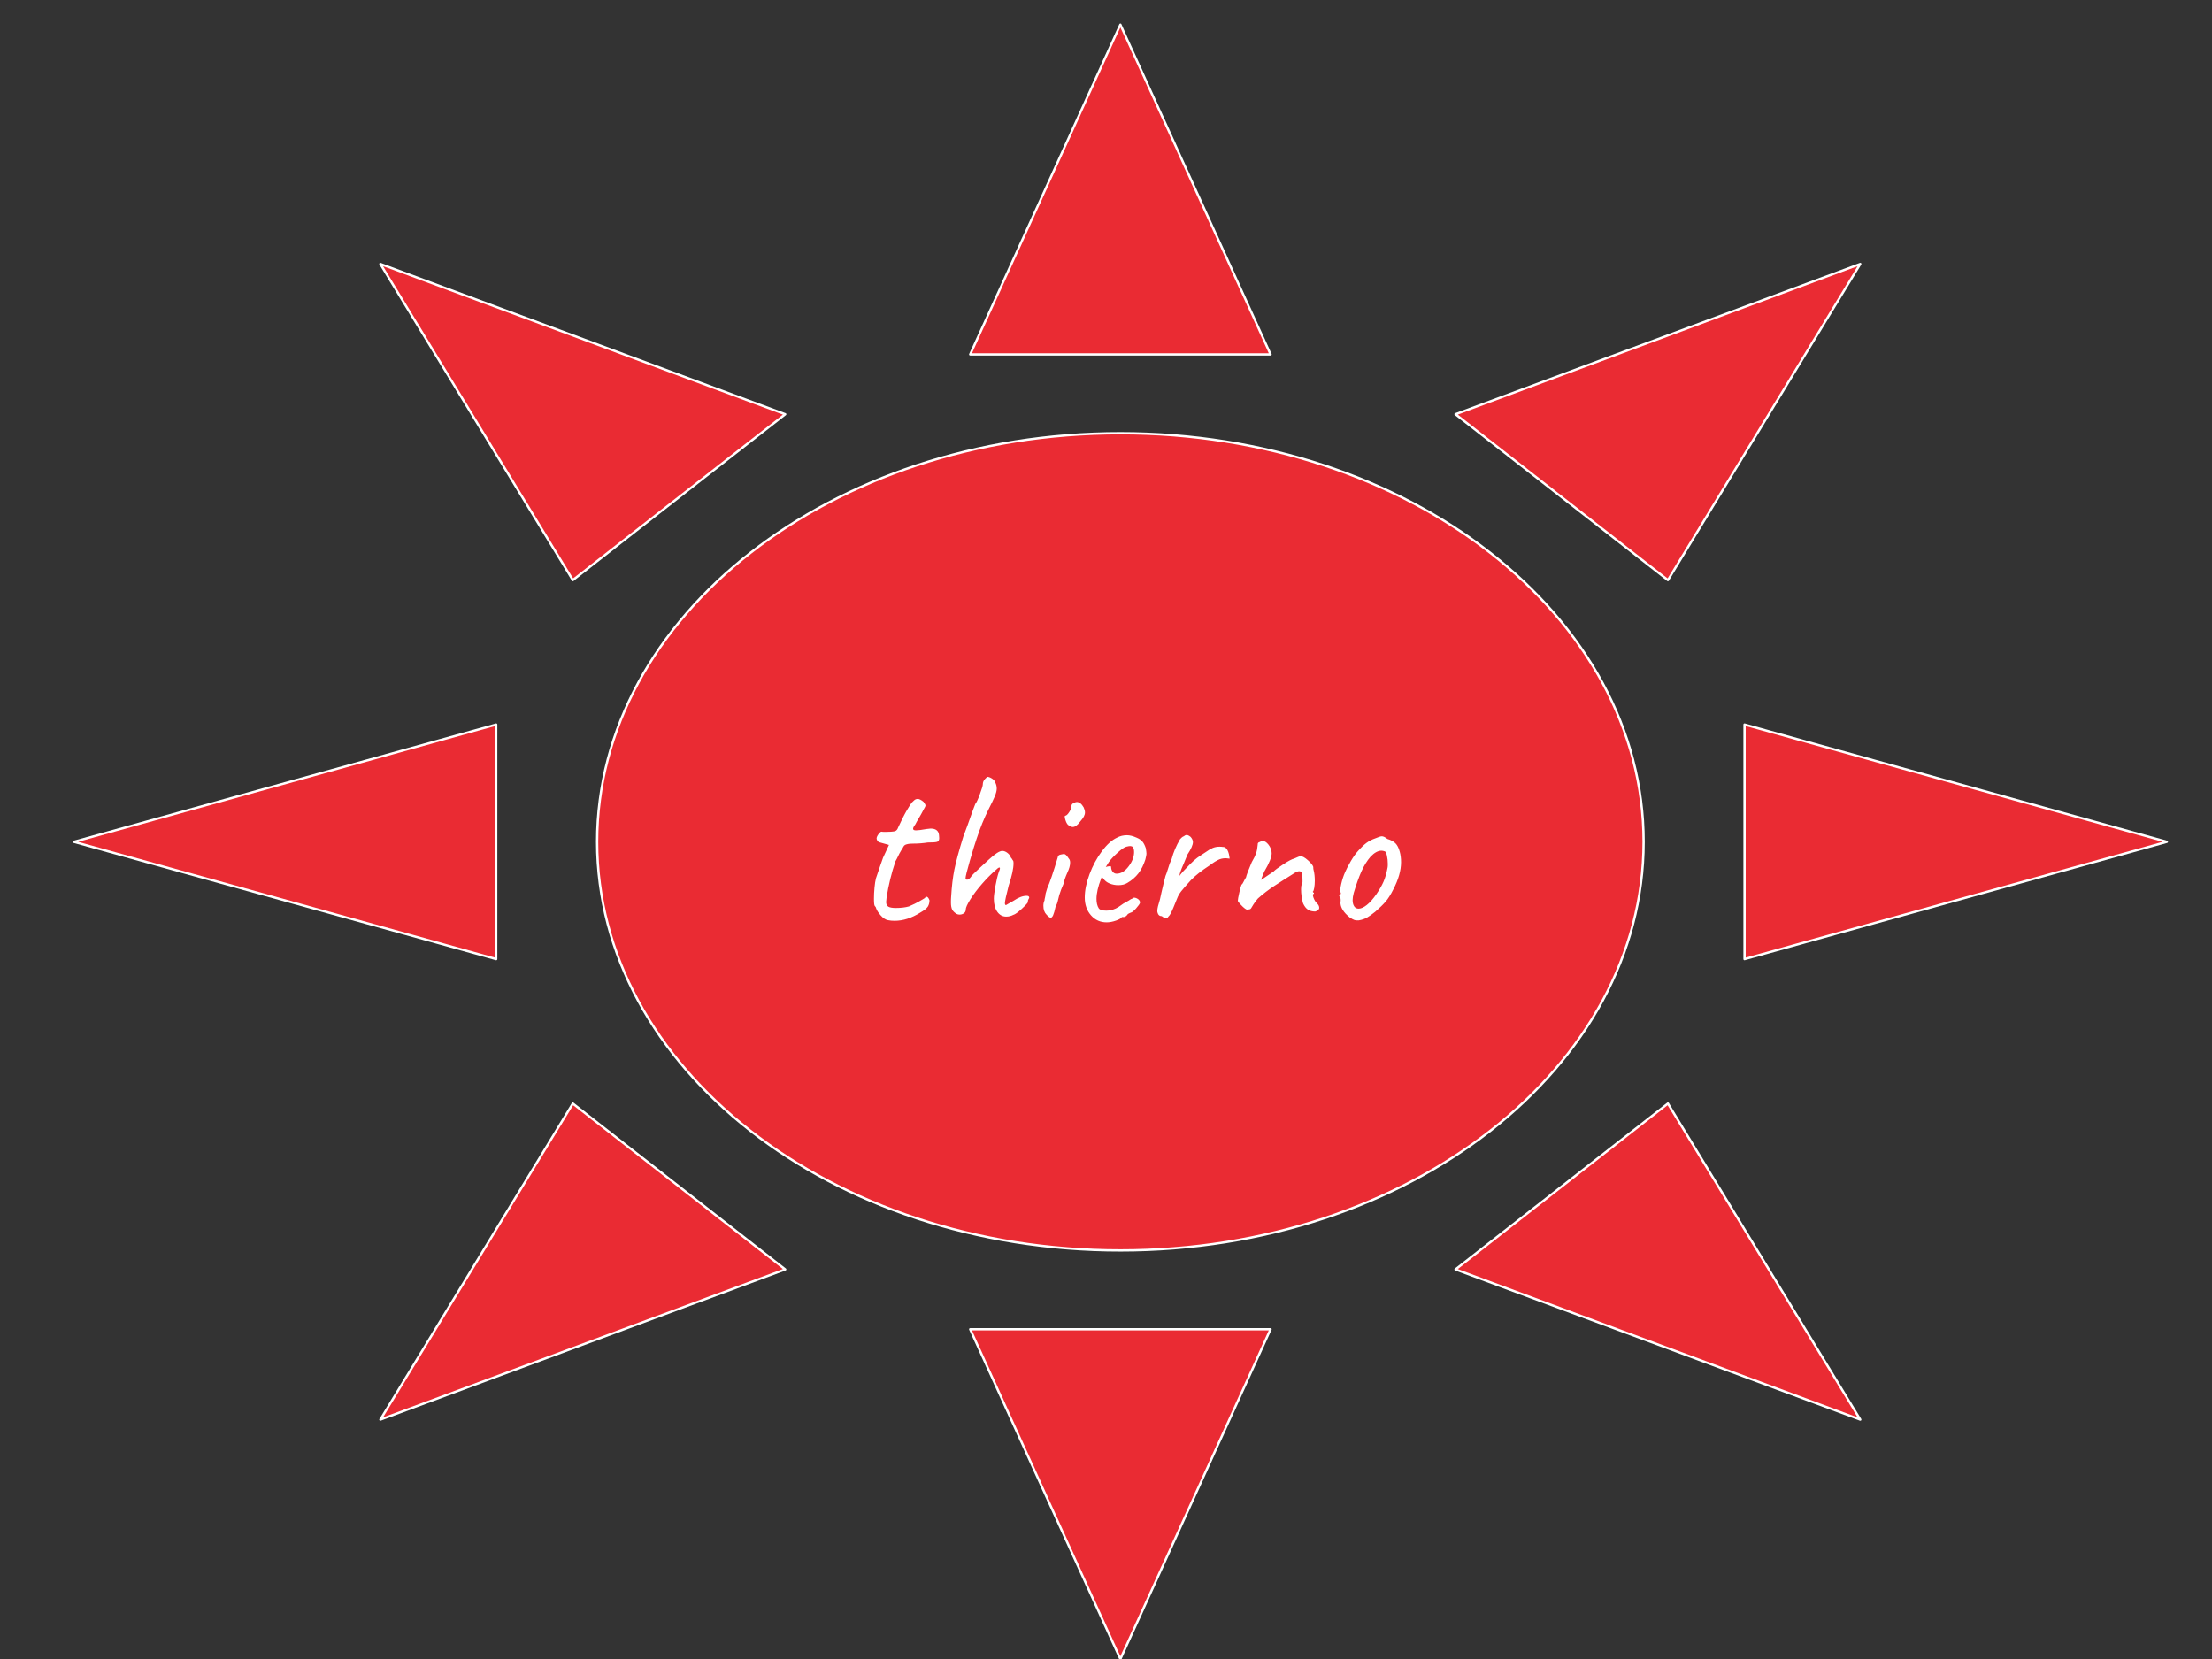 <svg version="1.1" viewBox="0.0 0.0 960.0 720.0" fill="none" stroke="none" stroke-linecap="square" stroke-miterlimit="10" xmlns:xlink="http://www.w3.org/1999/xlink" xmlns="http://www.w3.org/2000/svg"><rect x="0.0" y="0.0" width="960.0" height="720.0" fill="#333333" stroke="none"/><clipPath id="p.0"><path d="m0 0l960.0 0l0 720.0l-960.0 0l0 -720.0z" clip-rule="nonzero"/></clipPath><g clip-path="url(#p.0)"><path fill="#000000" fill-opacity="0.0" d="m0 0l960.0 0l0 720.0l-960.0 0z" fill-rule="evenodd"/><path fill="#ea2b33" d="m940.407 365.349l-183.278 50.897l0 -101.794zm-133.056 -250.792l-83.485 137.205l-92.174 -71.978zm-321.117 -103.87l65.178 143.121l-130.356 0zm-321.159 103.87l175.702 65.226l-92.174 71.978zm-133.014 250.792l183.278 -50.897l0 101.794zm133.014 250.759l83.528 -137.172l92.174 71.978zm321.159 103.903l-65.178 -143.121l130.356 0zm321.117 -103.903l-175.66 -65.193l92.174 -71.978zm-548.204 -250.759c0 -97.937 101.67 -177.331 227.087 -177.331c125.417 0 227.087 79.394 227.087 177.331c0 97.937 -101.67 177.331 -227.087 177.331c-125.416 0 -227.087 -79.394 -227.087 -177.331z" fill-rule="evenodd"/><path stroke="#ffffff" stroke-width="1.0" stroke-linejoin="round" stroke-linecap="butt" d="m940.407 365.349l-183.278 50.897l0 -101.794zm-133.056 -250.792l-83.485 137.205l-92.174 -71.978zm-321.117 -103.87l65.178 143.121l-130.356 0zm-321.159 103.87l175.702 65.226l-92.174 71.978zm-133.014 250.792l183.278 -50.897l0 101.794zm133.014 250.759l83.528 -137.172l92.174 71.978zm321.159 103.903l-65.178 -143.121l130.356 0zm321.117 -103.903l-175.66 -65.193l92.174 -71.978zm-548.204 -250.759c0 -97.937 101.67 -177.331 227.087 -177.331c125.417 0 227.087 79.394 227.087 177.331c0 97.937 -101.67 177.331 -227.087 177.331c-125.416 0 -227.087 -79.394 -227.087 -177.331z" fill-rule="evenodd"/><path fill="#ffffff" d="m385.341 399.337q-1.547 -0.281 -3.125 -2.062q-1.578 -1.781 -2.062 -3.312q0 -0.188 -0.203 -0.422q-0.188 -0.25 -0.281 -0.344q-0.375 -0.297 -0.375 -3.172q0 -2.297 0.234 -4.797q0.234 -2.5 0.625 -4.031l1.734 -5.094l1.344 -3.844l2.578 -5.562l-3.828 -1.062q-0.672 -0.094 -1.109 -0.656q-0.438 -0.578 -0.438 -1.062q0 -0.766 0.812 -1.875q0.828 -1.109 1.312 -1.109q0.281 0.109 1.531 0.109q2.875 0 4.312 -0.297q0.969 -0.375 1.344 -1.531q0.391 -0.766 0.922 -1.922q0.531 -1.156 1.0 -2.109q0.297 -0.578 0.922 -1.781q0.625 -1.203 1.578 -2.734q0.188 -0.281 0.859 -1.391q0.672 -1.109 1.641 -1.875q0.672 -0.672 1.625 -0.672q0.969 0 2.5 1.25q0.188 0.281 0.516 0.766q0.344 0.484 0.344 0.859q0 0.391 -0.766 1.641q-0.578 1.156 -1.109 2.062q-0.516 0.906 -0.906 1.578q-1.156 1.922 -1.625 2.891q-0.969 1.25 -0.969 1.922q0 0.672 1.25 0.672q1.344 0 4.516 -0.578q1.344 -0.203 1.828 -0.203q3.359 0 3.641 2.797q0.094 0.562 0.094 1.344q0 1.344 -0.922 1.625q-0.906 0.281 -4.062 0.281q-3.078 0.484 -6.344 0.484q-0.578 0 -1.297 0.047q-0.719 0.047 -1.484 0.25q-0.766 0.188 -1.109 0.578q-0.328 0.375 -0.719 1.234q-0.281 0.297 -1.344 2.219q-1.344 2.781 -1.719 3.359q-2.594 7.672 -3.844 15.734q-0.188 1.547 -0.188 1.922q0 1.438 0.953 2.016q0.969 0.578 3.266 0.578q3.266 0 5.656 -0.672q2.891 -1.25 4.328 -2.109q0.859 -0.484 1.578 -0.906q0.719 -0.438 1.016 -0.625q0.281 -0.578 0.672 -0.578q0.766 0 1.344 1.531q0 1.531 -0.672 2.688q-0.672 1.156 -3.359 2.688q-5.578 3.547 -11.141 3.547q-1.531 0 -2.875 -0.281zm54.432 -2.297q-1.438 0.766 -3.078 0.766q-2.391 0 -3.891 -2.109q-1.484 -2.125 -1.484 -5.672q0 -1.625 0.672 -5.422q0.672 -3.797 1.531 -6.297q0.109 -0.188 0.297 -0.766q0.188 -0.578 0.141 -0.812q-0.047 -0.234 -0.234 -0.234q-0.484 0 -1.734 1.25q-2.688 2.297 -5.766 5.812q-3.062 3.5 -5.078 6.719q-2.016 3.203 -2.016 4.453q0 1.062 -0.828 1.641q-0.812 0.562 -1.859 0.562q-0.672 0 -1.25 -0.281q-1.438 -0.859 -1.969 -1.922q-0.531 -1.062 -0.531 -3.078q0 -1.625 0.094 -2.578q0.391 -6.625 1.391 -11.656q1.016 -5.047 3.891 -14.359q0.094 -0.297 1.828 -4.906q2.969 -8.438 3.359 -9.219q0.672 -0.672 1.969 -4.172q1.297 -3.5 1.297 -4.266q0 -1.438 0.953 -2.406l0.969 -0.953q0.859 0 2.016 0.719q1.156 0.719 1.438 1.672q0.672 1.25 0.672 2.688q0 1.344 -0.812 3.312q-0.812 1.969 -2.734 5.719q-2.797 5.562 -5.188 12.766q-1.062 3.078 -2.938 9.562q-1.859 6.469 -1.859 7.531q0 0.672 0.672 0.672q0.766 0 1.625 -1.156q0.391 -0.766 3.656 -3.75q0.375 -0.375 4.312 -3.969q3.938 -3.609 5.672 -3.609q1.141 0 2.25 0.875q1.109 0.859 1.484 2.0q0.391 0.391 0.578 0.781q0.188 0.375 0.391 0.562q0.188 0.203 0.188 1.156q0 3.359 -2.109 9.703q-1.641 6.328 -1.641 7.578q0 0.859 0.484 0.859q0.281 -0.188 1.141 -0.672q0.875 -0.484 2.031 -1.156q3.266 -2.203 5.75 -2.203q1.156 0 1.156 0.766q0 0.203 -0.297 0.688q-0.281 0.469 -0.281 0.75l0 0.484q0 0.484 -2.594 2.891q-2.594 2.391 -3.734 2.688zm23.709 -39.078q-0.672 -0.672 -1.156 -2.297q-0.469 -1.641 0 -1.641q0.766 -0.094 1.766 -1.672q1.016 -1.594 0.922 -2.641q0 -0.391 0.281 -0.719q0.297 -0.344 0.688 -0.438q0.766 -0.484 1.344 -0.484q1.625 0 2.969 2.312q0.578 1.234 0.578 2.203q0 0.859 -0.484 1.781q-0.469 0.906 -1.719 2.344q-1.641 2.203 -3.078 2.203q-0.953 0 -2.109 -0.953zm-9.312 38.969q-1.344 -1.344 -1.344 -3.828q0 -1.344 0.484 -2.312q0 -0.484 0.188 -1.156q0.188 -0.672 0.188 -0.859q-0.094 -0.578 0.766 -3.172q1.734 -3.828 4.609 -13.531q0 -0.484 0.375 -0.812q0.391 -0.344 1.172 -0.438q0.766 -0.188 1.047 -0.188q0.578 0 1.0 0.438q0.438 0.422 1.219 1.578q0.562 0.578 0.562 1.734q0 1.812 -1.234 4.406q-1.25 2.781 -1.641 4.797q-1.156 2.594 -1.828 4.812q-0.188 0.562 -0.578 2.297q-0.375 1.734 -1.047 2.781q-0.578 2.688 -1.062 3.75q-0.469 1.047 -1.047 1.047q-0.672 0 -1.828 -1.344zm26.108 3.359q-4.125 0 -6.812 -3.062q-2.688 -3.078 -2.688 -7.688q0 -4.609 2.062 -10.125q2.062 -5.516 5.328 -9.922q3.266 -4.422 6.625 -5.969q1.922 -1.047 4.312 -1.047q1.828 0 4.141 1.047q1.625 0.672 2.484 1.641q0.875 0.953 1.547 2.969q0.281 1.734 0.281 2.406q0 0.578 -0.484 2.5q-1.141 3.547 -3.016 6.0q-1.875 2.438 -4.844 4.172q-1.547 0.953 -3.844 0.953q-2.016 0 -3.797 -0.719q-1.766 -0.719 -2.734 -2.156l-0.672 -0.766l-0.281 0.766q-2.016 5.188 -2.016 8.828q0 2.5 0.953 4.031q0.672 1.062 3.266 1.062q1.922 0 2.781 -0.391q1.438 -0.469 2.547 -1.188q1.109 -0.734 2.156 -1.5l0.391 -0.188l-0.094 0q1.141 -0.578 1.906 -1.047q0.781 -0.484 1.062 -0.688q0.188 0 0.375 -0.094q0.203 -0.094 0.391 -0.375q0.875 -0.391 2.016 0.281q1.156 0.672 1.156 1.734q-0.188 0.766 -1.734 2.5q-1.531 1.719 -2.297 1.812q-0.094 0 -0.672 0.297q-0.578 0.281 -0.766 0.469l0.094 0q-0.859 1.156 -1.734 1.156l-0.766 0q-0.375 0.766 -2.547 1.531q-2.156 0.766 -4.078 0.766zm4.328 -21.109q2.875 0 5.281 -3.266q2.297 -3.078 2.297 -6.141q0 -1.641 -0.672 -2.312q-0.578 -0.281 -1.062 -0.281q-0.469 0 -1.625 0.281q-1.25 0.297 -3.844 2.656q-2.594 2.344 -3.828 4.156l-1.25 2.016q0.766 -0.281 1.484 -0.328q0.719 -0.047 0.812 0.141q0 1.344 0.672 2.219q0.672 0.859 1.734 0.859zm22.466 18.625q-0.391 0.672 -0.969 0.672q-0.578 0 -1.203 -0.375q-0.625 -0.391 -0.719 -0.5q-1.438 0 -1.812 -1.531q-0.109 -0.188 -0.109 -0.859q0 -1.25 1.156 -4.906l0.672 -3.062q0.969 -4.219 1.734 -7.109q0.281 -0.484 1.141 -3.266q0.578 -2.109 1.547 -4.125q1.141 -4.312 3.641 -8.547q0.203 -0.281 0.766 -0.766q0.578 -0.484 0.875 -0.484q0.578 -0.562 1.25 -0.562q0.672 0 1.719 0.859q0.969 1.156 0.969 2.203q0 1.828 -2.406 5.469l-1.531 3.75q-0.203 0.484 -0.969 2.266q-0.766 1.766 -0.953 3.203q1.25 -1.719 4.516 -4.984q1.906 -1.922 3.156 -2.828q1.25 -0.922 3.656 -2.453q1.719 -1.25 3.062 -1.828q1.344 -0.578 2.984 -0.578q0.859 0 1.344 0.094q1.344 -0.094 2.109 1.359q0.766 1.438 0.953 3.734q-1.141 -0.188 -1.625 -0.188q-1.922 0 -3.406 0.766q-1.484 0.766 -2.453 1.484q-0.953 0.719 -1.25 0.906q-5.172 3.359 -8.062 6.344q-2.969 3.266 -4.172 4.797q-1.203 1.531 -1.781 3.078q-0.281 0.672 -1.625 3.984q-1.344 3.312 -2.203 3.984zm63.732 -2.219q-1.922 0 -3.172 -0.812q-1.234 -0.812 -2.109 -2.734q-0.859 -3.078 -0.859 -6.141q0 -1.438 0.297 -2.016q0.375 -0.391 0.328 -1.688q-0.047 -1.297 -0.047 -1.875q-0.094 -2.203 -1.344 -2.203q-0.859 0 -1.922 0.672q-5.375 3.359 -9.031 5.766q-3.641 2.391 -7.0 5.375q-1.344 1.531 -2.016 2.688q-0.672 1.156 -0.969 1.594q-0.281 0.422 -0.766 0.422q-0.562 0.188 -0.766 0.188q-0.469 0 -1.141 -0.516q-0.672 -0.531 -0.875 -0.734q-0.375 -0.375 -1.25 -1.281q-0.859 -0.922 -0.953 -1.312q0 -0.766 0.625 -3.547q0.625 -2.781 1.0 -3.547q0.297 0 0.875 -1.203q0.578 -1.203 1.047 -1.875q0.297 -1.438 2.5 -6.625q1.344 -2.297 1.875 -3.828q0.531 -1.547 0.719 -3.844l0 -0.203q0 -0.375 0.281 -0.609q0.297 -0.25 0.578 -0.25q0.672 -0.484 1.25 -0.484q1.25 0 2.5 1.547q1.438 1.812 1.438 3.844q0 2.484 -3.172 7.859q-0.281 0.672 -0.812 1.922q-0.531 1.25 -0.531 1.734l5.375 -3.656q0.766 -0.859 4.125 -3.062q3.375 -2.219 4.719 -2.5q2.297 -1.062 2.875 -1.062q1.156 0 3.125 1.734q1.969 1.734 2.344 2.875q0 1.062 0.188 1.547q0.484 1.906 0.484 4.5q0 1.734 -0.25 3.125q-0.234 1.391 -0.609 1.578q0 0.109 0.094 0.297q0.094 0.188 0.391 0.188l0 0.484q-0.781 0 -0.203 1.641q0.578 1.625 1.547 2.484q0.953 0.953 0.953 1.922q0 1.156 -1.734 1.625zm18.919 3.844q-1.156 0.094 -1.875 -0.141q-0.719 -0.234 -2.062 -1.109q-4.125 -3.359 -4.031 -6.625q0.094 -0.281 0.094 -0.859q0 -0.578 -0.094 -0.906q-0.094 -0.344 -0.094 -0.438q-0.391 -0.281 -0.438 -0.422q-0.047 -0.156 0.094 -0.344q0.156 -0.188 0.25 -0.391q0.375 -0.094 0.375 -0.375q0 -0.297 -0.188 -0.672q-0.281 -0.766 0.328 -3.5q0.625 -2.75 1.688 -5.141q0.766 -1.828 2.438 -4.703q1.688 -2.891 3.125 -4.422q2.016 -2.297 3.688 -3.547q1.688 -1.25 3.906 -2.016q2.016 -0.875 2.781 -0.875q0.953 0 2.406 1.156q2.297 0.672 3.5 1.875q1.203 1.203 1.875 3.688q0.562 2.031 0.562 4.516q0 5.375 -3.359 11.812q-1.719 3.453 -3.359 5.328q-1.625 1.875 -4.5 4.375q-2.016 1.625 -3.516 2.5q-1.484 0.859 -3.594 1.234zm7.672 -11.422q2.016 -2.969 3.078 -5.422q1.062 -2.453 1.734 -6.094q0.094 -0.391 0.094 -1.547q0 -1.906 -0.391 -3.641q-0.375 -1.734 -0.953 -1.828q-0.766 -0.281 -1.438 -0.281q-2.219 0 -4.703 2.594q-2.312 2.688 -4.0 6.484q-1.672 3.781 -3.297 9.25q-0.484 1.922 -0.484 3.078q0 1.719 0.672 2.734q0.672 1.016 1.922 1.016q1.531 0 3.547 -1.578q2.016 -1.594 4.219 -4.766z" fill-rule="nonzero"/></g></svg>